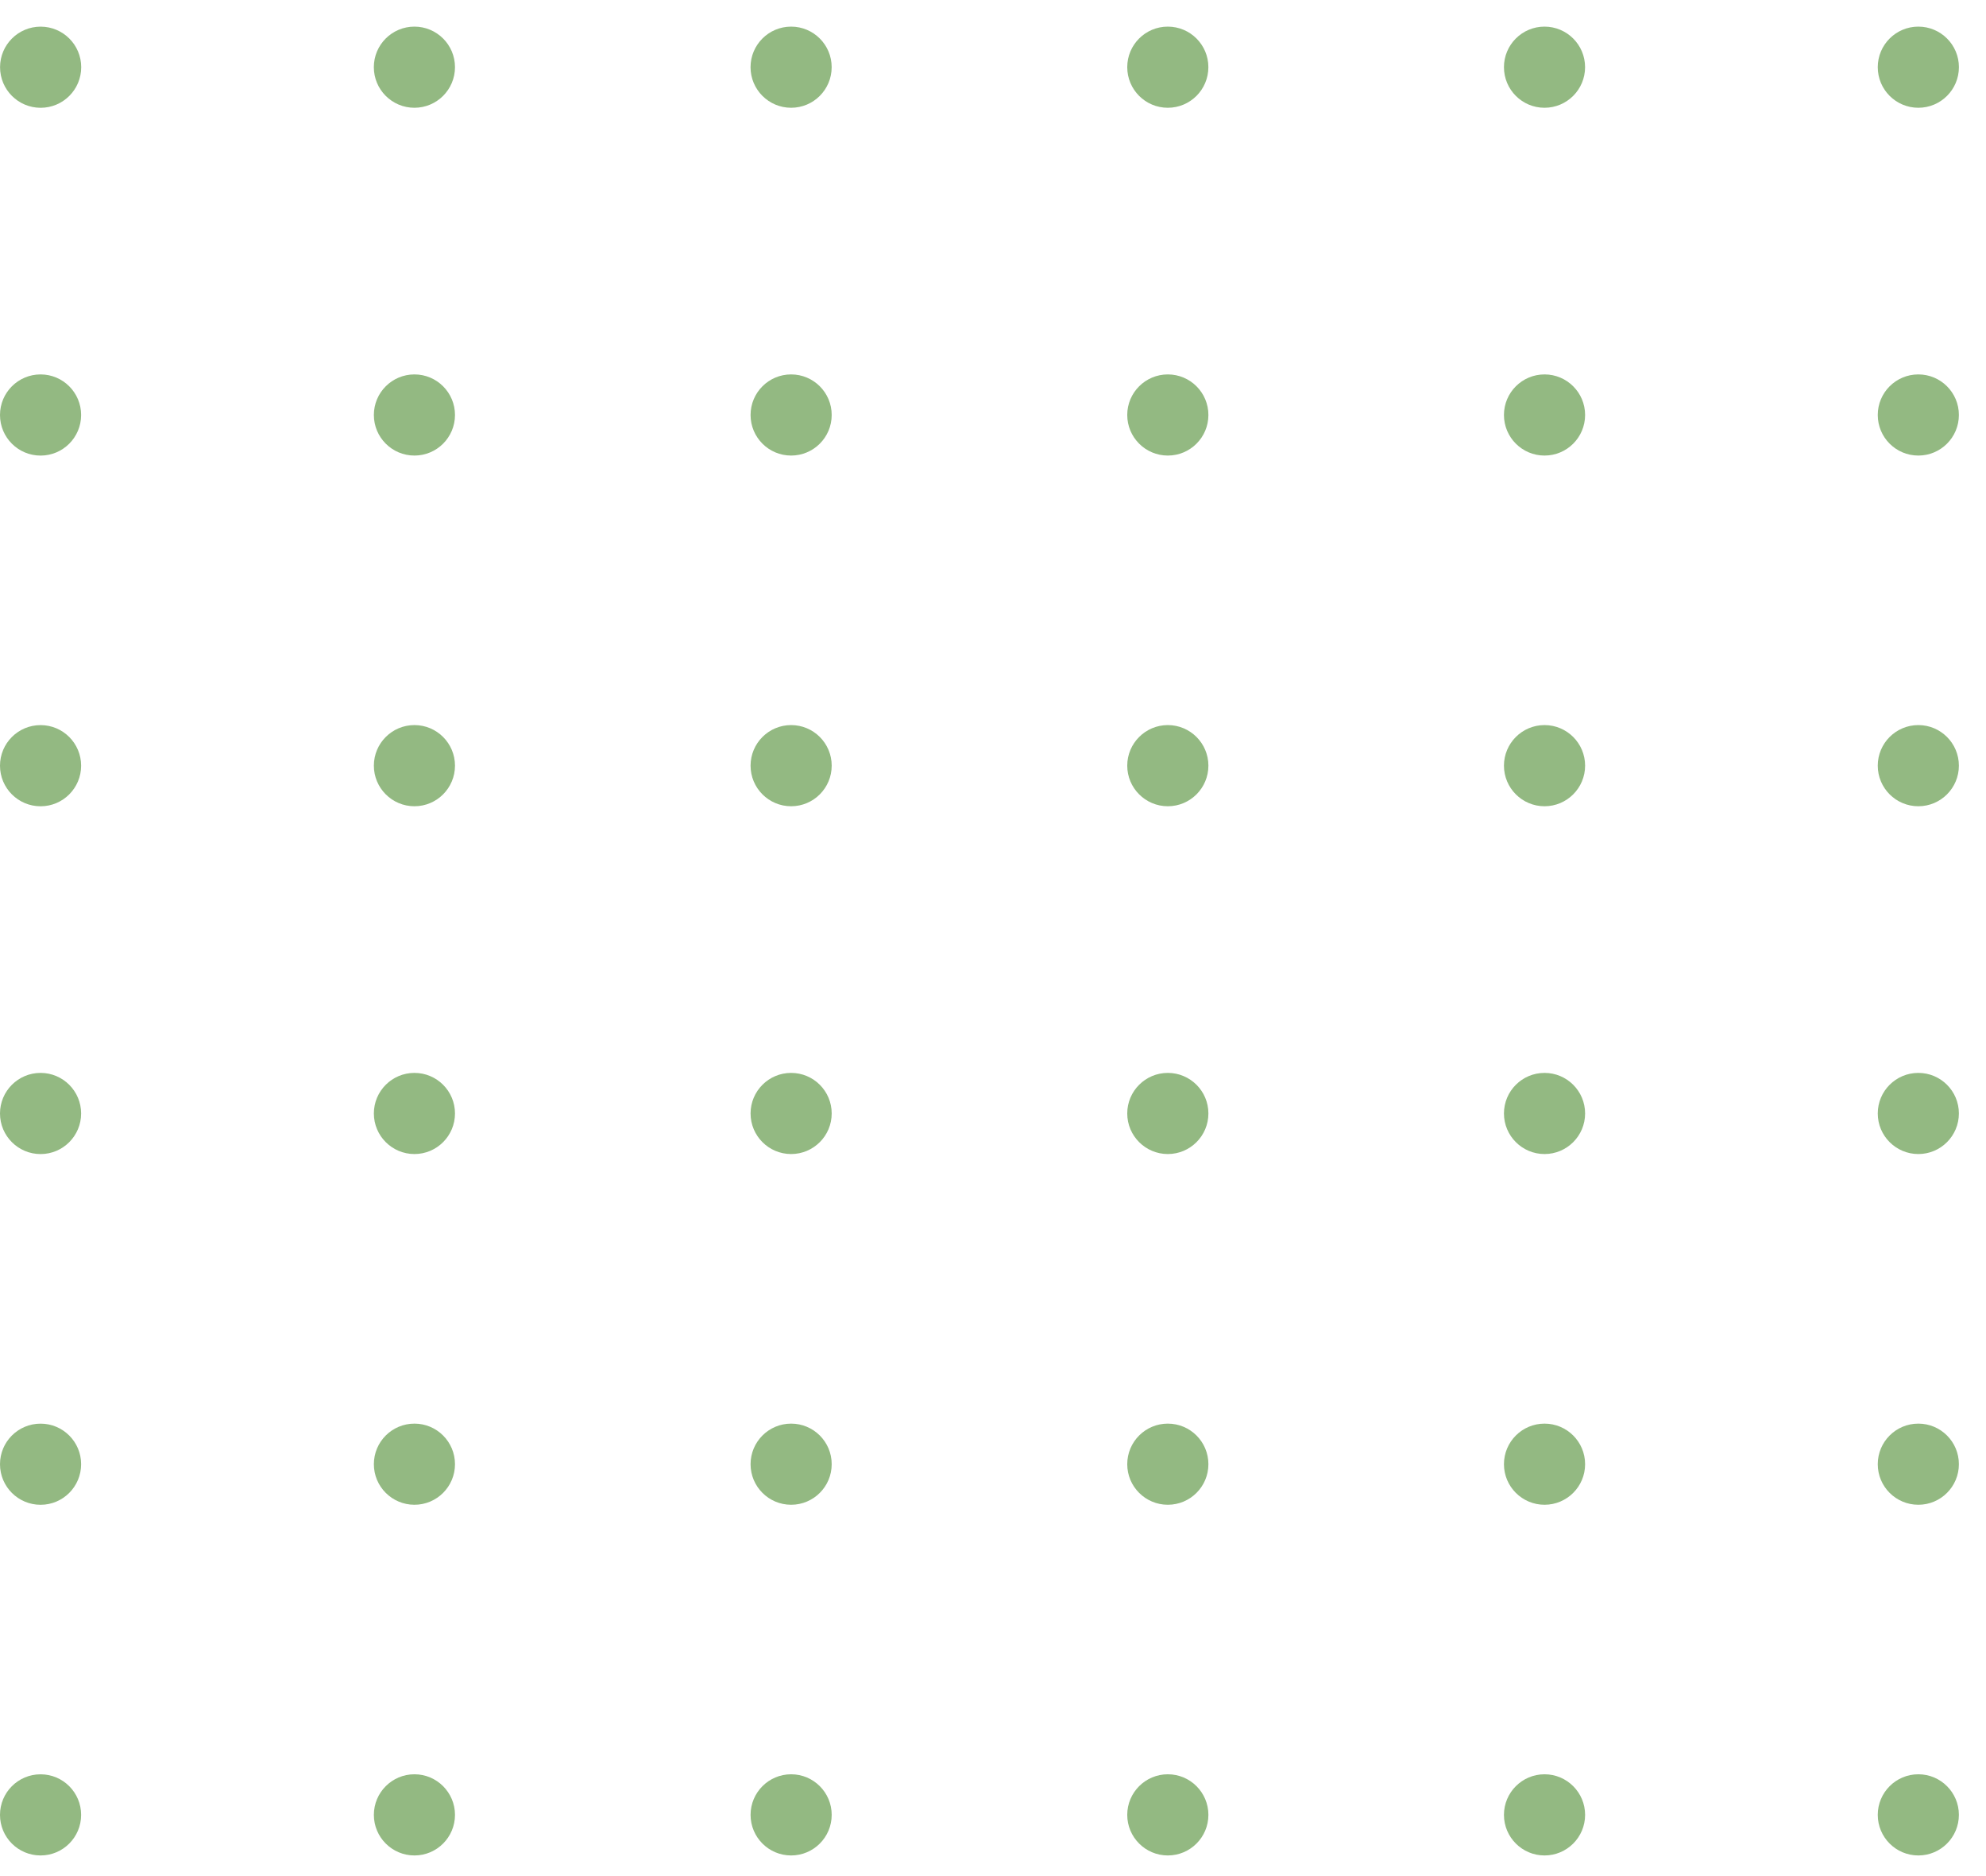 <svg width="72" height="68" viewBox="0 0 72 68" fill="none" xmlns="http://www.w3.org/2000/svg">
<path d="M1.471 67.252C2.283 67.252 2.941 66.594 2.941 65.782C2.941 64.969 2.283 64.311 1.471 64.311C0.658 64.311 0 64.969 0 65.782C0 66.594 0.658 67.252 1.471 67.252Z" fill="#247100" fill-opacity="0.49"/>
<path d="M1.471 54.542C2.283 54.542 2.941 53.884 2.941 53.071C2.941 52.259 2.283 51.601 1.471 51.601C0.658 51.601 0 52.259 0 53.071C0 53.884 0.658 54.542 1.471 54.542Z" fill="#247100" fill-opacity="0.49"/>
<path d="M1.471 41.83C2.283 41.83 2.941 41.171 2.941 40.359C2.941 39.547 2.283 38.888 1.471 38.888C0.658 38.888 0 39.547 0 40.359C0 41.171 0.658 41.83 1.471 41.83Z" fill="#247100" fill-opacity="0.49"/>
<path d="M1.471 29.224C2.283 29.224 2.941 28.565 2.941 27.753C2.941 26.941 2.283 26.282 1.471 26.282C0.658 26.282 0 26.941 0 27.753C0 28.565 0.658 29.224 1.471 29.224Z" fill="#247100" fill-opacity="0.49"/>
<path d="M1.471 16.513C2.283 16.513 2.941 15.854 2.941 15.042C2.941 14.23 2.283 13.571 1.471 13.571C0.658 13.571 0 14.23 0 15.042C0 15.854 0.658 16.513 1.471 16.513Z" fill="#247100" fill-opacity="0.49"/>
<path d="M1.473 3.907C2.285 3.907 2.944 3.249 2.944 2.436C2.944 1.624 2.285 0.966 1.473 0.966C0.661 0.966 0.002 1.624 0.002 2.436C0.002 3.249 0.661 3.907 1.473 3.907Z" fill="#247100" fill-opacity="0.49"/>
<path d="M69.547 67.252C70.359 67.252 71.017 66.593 71.017 65.781C71.017 64.969 70.359 64.31 69.547 64.31C68.734 64.31 68.076 64.969 68.076 65.781C68.076 66.593 68.734 67.252 69.547 67.252Z" fill="#247100" fill-opacity="0.49"/>
<path d="M69.547 54.541C70.359 54.541 71.017 53.883 71.017 53.071C71.017 52.258 70.359 51.6 69.547 51.6C68.734 51.6 68.076 52.258 68.076 53.071C68.076 53.883 68.734 54.541 69.547 54.541Z" fill="#247100" fill-opacity="0.49"/>
<path d="M69.547 41.829C70.359 41.829 71.017 41.17 71.017 40.358C71.017 39.546 70.359 38.888 69.547 38.888C68.734 38.888 68.076 39.546 68.076 40.358C68.076 41.17 68.734 41.829 69.547 41.829Z" fill="#247100" fill-opacity="0.49"/>
<path d="M69.547 29.223C70.359 29.223 71.017 28.564 71.017 27.752C71.017 26.94 70.359 26.281 69.547 26.281C68.734 26.281 68.076 26.94 68.076 27.752C68.076 28.564 68.734 29.223 69.547 29.223Z" fill="#247100" fill-opacity="0.49"/>
<path d="M69.547 16.512C70.359 16.512 71.017 15.854 71.017 15.041C71.017 14.229 70.359 13.571 69.547 13.571C68.734 13.571 68.076 14.229 68.076 15.041C68.076 15.854 68.734 16.512 69.547 16.512Z" fill="#247100" fill-opacity="0.49"/>
<path d="M69.547 3.906C70.359 3.906 71.018 3.248 71.018 2.435C71.018 1.623 70.359 0.965 69.547 0.965C68.735 0.965 68.076 1.623 68.076 2.435C68.076 3.248 68.735 3.906 69.547 3.906Z" fill="#247100" fill-opacity="0.49"/>
<path d="M55.995 67.252C56.807 67.252 57.466 66.593 57.466 65.781C57.466 64.969 56.807 64.31 55.995 64.31C55.183 64.31 54.524 64.969 54.524 65.781C54.524 66.593 55.183 67.252 55.995 67.252Z" fill="#247100" fill-opacity="0.49"/>
<path d="M55.995 54.541C56.807 54.541 57.466 53.883 57.466 53.071C57.466 52.258 56.807 51.6 55.995 51.6C55.183 51.6 54.524 52.258 54.524 53.071C54.524 53.883 55.183 54.541 55.995 54.541Z" fill="#247100" fill-opacity="0.49"/>
<path d="M55.995 41.829C56.807 41.829 57.466 41.17 57.466 40.358C57.466 39.546 56.807 38.888 55.995 38.888C55.183 38.888 54.524 39.546 54.524 40.358C54.524 41.17 55.183 41.829 55.995 41.829Z" fill="#247100" fill-opacity="0.49"/>
<path d="M55.995 29.223C56.807 29.223 57.466 28.564 57.466 27.752C57.466 26.94 56.807 26.281 55.995 26.281C55.183 26.281 54.524 26.94 54.524 27.752C54.524 28.564 55.183 29.223 55.995 29.223Z" fill="#247100" fill-opacity="0.49"/>
<path d="M55.995 16.512C56.807 16.512 57.466 15.854 57.466 15.041C57.466 14.229 56.807 13.571 55.995 13.571C55.183 13.571 54.524 14.229 54.524 15.041C54.524 15.854 55.183 16.512 55.995 16.512Z" fill="#247100" fill-opacity="0.49"/>
<path d="M55.994 3.906C56.806 3.906 57.465 3.248 57.465 2.435C57.465 1.623 56.806 0.965 55.994 0.965C55.182 0.965 54.524 1.623 54.524 2.435C54.524 3.248 55.182 3.906 55.994 3.906Z" fill="#247100" fill-opacity="0.49"/>
<path d="M42.338 67.252C43.15 67.252 43.809 66.593 43.809 65.781C43.809 64.969 43.15 64.31 42.338 64.31C41.526 64.31 40.867 64.969 40.867 65.781C40.867 66.593 41.526 67.252 42.338 67.252Z" fill="#247100" fill-opacity="0.49"/>
<path d="M42.338 54.541C43.15 54.541 43.809 53.883 43.809 53.071C43.809 52.258 43.15 51.6 42.338 51.6C41.526 51.6 40.867 52.258 40.867 53.071C40.867 53.883 41.526 54.541 42.338 54.541Z" fill="#247100" fill-opacity="0.49"/>
<path d="M42.338 41.829C43.15 41.829 43.809 41.17 43.809 40.358C43.809 39.546 43.15 38.888 42.338 38.888C41.526 38.888 40.867 39.546 40.867 40.358C40.867 41.17 41.526 41.829 42.338 41.829Z" fill="#247100" fill-opacity="0.49"/>
<path d="M42.338 29.223C43.15 29.223 43.809 28.564 43.809 27.752C43.809 26.94 43.15 26.281 42.338 26.281C41.526 26.281 40.867 26.94 40.867 27.752C40.867 28.564 41.526 29.223 42.338 29.223Z" fill="#247100" fill-opacity="0.49"/>
<path d="M42.338 16.512C43.15 16.512 43.809 15.854 43.809 15.041C43.809 14.229 43.15 13.571 42.338 13.571C41.526 13.571 40.867 14.229 40.867 15.041C40.867 15.854 41.526 16.512 42.338 16.512Z" fill="#247100" fill-opacity="0.49"/>
<path d="M42.337 3.906C43.15 3.906 43.808 3.248 43.808 2.435C43.808 1.623 43.15 0.965 42.337 0.965C41.525 0.965 40.867 1.623 40.867 2.435C40.867 3.248 41.525 3.906 42.337 3.906Z" fill="#247100" fill-opacity="0.49"/>
<path d="M28.681 67.252C29.494 67.252 30.152 66.593 30.152 65.781C30.152 64.969 29.494 64.31 28.681 64.31C27.869 64.31 27.211 64.969 27.211 65.781C27.211 66.593 27.869 67.252 28.681 67.252Z" fill="#247100" fill-opacity="0.49"/>
<path d="M28.681 54.541C29.494 54.541 30.152 53.883 30.152 53.071C30.152 52.258 29.494 51.6 28.681 51.6C27.869 51.6 27.211 52.258 27.211 53.071C27.211 53.883 27.869 54.541 28.681 54.541Z" fill="#247100" fill-opacity="0.49"/>
<path d="M28.681 41.829C29.494 41.829 30.152 41.17 30.152 40.358C30.152 39.546 29.494 38.888 28.681 38.888C27.869 38.888 27.211 39.546 27.211 40.358C27.211 41.17 27.869 41.829 28.681 41.829Z" fill="#247100" fill-opacity="0.49"/>
<path d="M28.681 29.223C29.494 29.223 30.152 28.564 30.152 27.752C30.152 26.94 29.494 26.281 28.681 26.281C27.869 26.281 27.211 26.94 27.211 27.752C27.211 28.564 27.869 29.223 28.681 29.223Z" fill="#247100" fill-opacity="0.49"/>
<path d="M28.681 16.512C29.494 16.512 30.152 15.854 30.152 15.041C30.152 14.229 29.494 13.571 28.681 13.571C27.869 13.571 27.211 14.229 27.211 15.041C27.211 15.854 27.869 16.512 28.681 16.512Z" fill="#247100" fill-opacity="0.49"/>
<path d="M28.681 3.906C29.493 3.906 30.151 3.248 30.151 2.435C30.151 1.623 29.493 0.965 28.681 0.965C27.869 0.965 27.21 1.623 27.21 2.435C27.21 3.248 27.869 3.906 28.681 3.906Z" fill="#247100" fill-opacity="0.49"/>
<path d="M15.025 67.252C15.837 67.252 16.495 66.593 16.495 65.781C16.495 64.969 15.837 64.31 15.025 64.31C14.213 64.31 13.554 64.969 13.554 65.781C13.554 66.593 14.213 67.252 15.025 67.252Z" fill="#247100" fill-opacity="0.49"/>
<path d="M15.025 54.541C15.837 54.541 16.495 53.883 16.495 53.071C16.495 52.258 15.837 51.6 15.025 51.6C14.213 51.6 13.554 52.258 13.554 53.071C13.554 53.883 14.213 54.541 15.025 54.541Z" fill="#247100" fill-opacity="0.49"/>
<path d="M15.025 41.829C15.837 41.829 16.495 41.17 16.495 40.358C16.495 39.546 15.837 38.888 15.025 38.888C14.213 38.888 13.554 39.546 13.554 40.358C13.554 41.17 14.213 41.829 15.025 41.829Z" fill="#247100" fill-opacity="0.49"/>
<path d="M15.025 29.223C15.837 29.223 16.495 28.564 16.495 27.752C16.495 26.94 15.837 26.281 15.025 26.281C14.213 26.281 13.554 26.94 13.554 27.752C13.554 28.564 14.213 29.223 15.025 29.223Z" fill="#247100" fill-opacity="0.49"/>
<path d="M15.025 16.512C15.837 16.512 16.495 15.854 16.495 15.041C16.495 14.229 15.837 13.571 15.025 13.571C14.213 13.571 13.554 14.229 13.554 15.041C13.554 15.854 14.213 16.512 15.025 16.512Z" fill="#247100" fill-opacity="0.49"/>
<path d="M15.024 3.906C15.836 3.906 16.495 3.248 16.495 2.435C16.495 1.623 15.836 0.965 15.024 0.965C14.212 0.965 13.553 1.623 13.553 2.435C13.553 3.248 14.212 3.906 15.024 3.906Z" fill="#247100" fill-opacity="0.49"/>
</svg>
